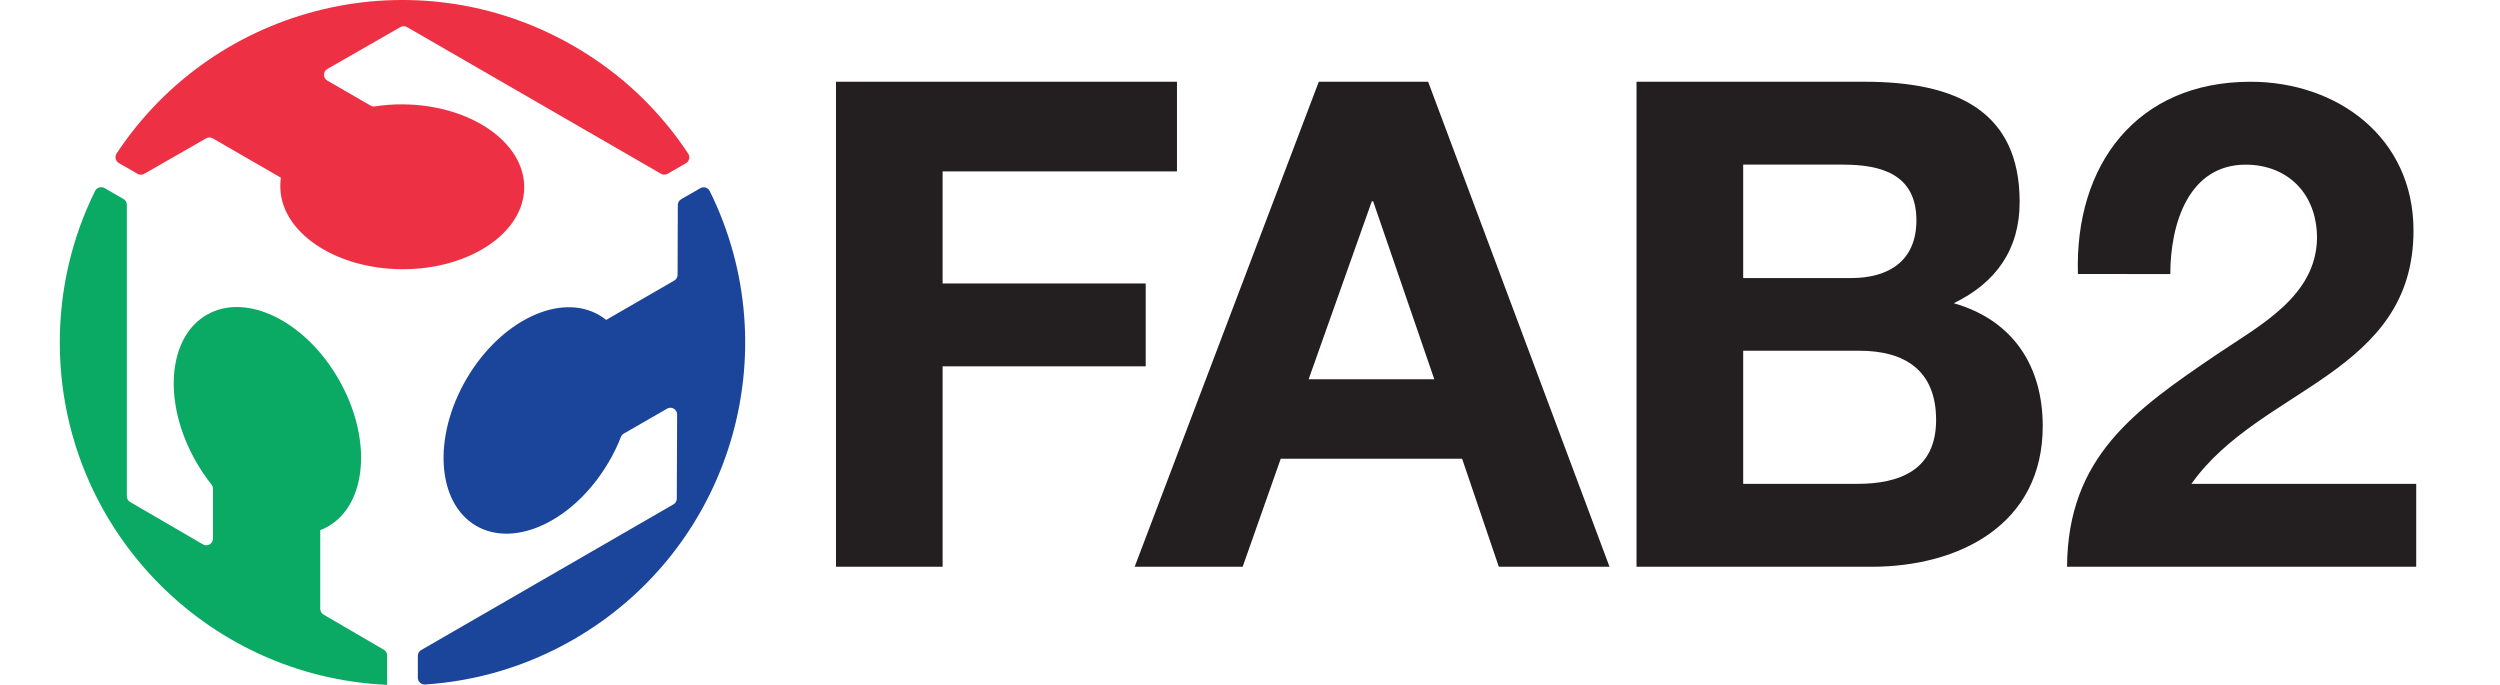 <?xml version="1.0" encoding="utf-8"?>
<!-- Generator: Adobe Illustrator 17.0.0, SVG Export Plug-In . SVG Version: 6.00 Build 0)  -->
<!DOCTYPE svg PUBLIC "-//W3C//DTD SVG 1.1//EN" "http://www.w3.org/Graphics/SVG/1.1/DTD/svg11.dtd">
<svg version="1.1" id="Layer_21" xmlns="http://www.w3.org/2000/svg" xmlns:xlink="http://www.w3.org/1999/xlink" x="0px" y="0px"
	 width="82.107px" height="22.492px" viewBox="0 0 82.107 22.492" enable-background="new 0 0 82.107 22.492" xml:space="preserve">
<g>
	<path fill="#0AAA64" d="M12.715,22.492v-0.964c0-0.078-0.041-0.15-0.109-0.189l-1.979-1.154c-0.067-0.039-0.109-0.111-0.109-0.189
		v-2.584c0.083-0.033,0.167-0.07,0.246-0.116c1.301-0.737,1.466-2.897,0.37-4.819c-1.092-1.924-3.034-2.884-4.333-2.144
		c-1.3,0.737-1.467,2.896-0.369,4.819c0.156,0.275,0.33,0.531,0.515,0.763c0.03,0.038,0.047,0.084,0.047,0.132v1.643
		c0,0.169-0.183,0.274-0.329,0.189l-2.39-1.391c-0.067-0.039-0.109-0.111-0.109-0.189V6.726c0-0.078-0.042-0.151-0.11-0.19
		L3.433,6.177C3.323,6.113,3.18,6.155,3.124,6.268c-0.744,1.504-1.16,3.19-1.16,4.981C1.964,17.297,6.73,22.231,12.715,22.492"/>
	<path fill="#EE3045" d="M6.77,4.544c0.068-0.039,0.151-0.039,0.219,0l2.236,1.292c-0.013,0.09-0.019,0.181-0.019,0.273
		c-0.009,1.495,1.775,2.717,3.988,2.733c2.212,0.012,4.015-1.188,4.023-2.683c0.009-1.494-1.778-2.716-3.99-2.732
		c-0.315-0.002-0.623,0.021-0.917,0.067c-0.048,0.008-0.097-0.001-0.139-0.026l-1.421-0.822c-0.146-0.085-0.146-0.296,0.001-0.38
		l2.399-1.376c0.068-0.039,0.151-0.039,0.219,0l8.34,4.817c0.068,0.039,0.151,0.039,0.219,0l0.6-0.346
		c0.109-0.063,0.145-0.207,0.076-0.312c-0.932-1.416-2.194-2.633-3.762-3.537C13.655-1.483,7.084,0.114,3.829,5.042
		c-0.07,0.105-0.034,0.25,0.075,0.313l0.613,0.354c0.068,0.039,0.151,0.039,0.219,0L6.77,4.544z"/>
	<path fill="#1B459B" d="M22.254,9.025c0,0.078-0.042,0.15-0.109,0.189l-2.237,1.293c-0.07-0.058-0.144-0.11-0.225-0.156
		c-1.289-0.754-3.244,0.18-4.36,2.09c-1.117,1.91-0.979,4.07,0.31,4.825c1.289,0.755,3.242-0.179,4.359-2.091
		c0.16-0.271,0.294-0.548,0.401-0.825c0.018-0.046,0.049-0.083,0.092-0.108l1.425-0.821c0.146-0.084,0.329,0.022,0.329,0.191
		l-0.011,2.764c0,0.078-0.042,0.15-0.11,0.189l-8.285,4.785c-0.068,0.039-0.11,0.111-0.11,0.19v0.719
		c0,0.127,0.107,0.23,0.234,0.222c1.672-0.108,3.338-0.59,4.887-1.483c5.172-2.988,7.078-9.447,4.465-14.725
		c-0.056-0.113-0.199-0.155-0.309-0.092l-0.629,0.363c-0.068,0.039-0.109,0.111-0.11,0.189L22.254,9.025z"/>
</g>
<g>
	<g>
		<path fill="#231E20" d="M27.456,2.685h11.199v2.945h-7.697V9.31h6.67v2.722h-6.67v6.581h-3.502V2.685z"/>
		<path fill="#231E20" d="M43.313,2.685h3.591l5.957,15.928h-3.636l-1.205-3.547h-5.957l-1.25,3.547h-3.547L43.313,2.685z
			 M42.979,12.456h4.127l-2.008-5.845h-0.044L42.979,12.456z"/>
		<path fill="#231E20" d="M53.749,2.685h7.496c3.034,0,5.086,0.981,5.086,3.949c0,1.562-0.781,2.655-2.164,3.324
			c1.94,0.558,2.922,2.053,2.922,4.038c0,3.234-2.744,4.618-5.622,4.618h-7.719V2.685z M57.251,9.132h3.547
			c1.227,0,2.142-0.558,2.142-1.896c0-1.517-1.16-1.829-2.41-1.829h-3.279V9.132z M57.251,15.891h3.748
			c1.383,0,2.588-0.446,2.588-2.097c0-1.628-1.026-2.275-2.521-2.275h-3.815V15.891z"/>
		<path fill="#231E20" d="M68.245,8.998c-0.111-3.569,1.919-6.313,5.667-6.313c2.855,0,5.354,1.829,5.354,4.886
			c0,2.342-1.249,3.636-2.789,4.729c-1.539,1.093-3.369,1.986-4.506,3.592h7.384v2.722H67.888c0.022-3.614,2.231-5.153,4.93-6.982
			c1.383-0.937,3.257-1.896,3.279-3.815c0-1.472-0.981-2.409-2.342-2.409c-1.874,0-2.476,1.941-2.476,3.592H68.245z"/>
	</g>
</g>
</svg>
